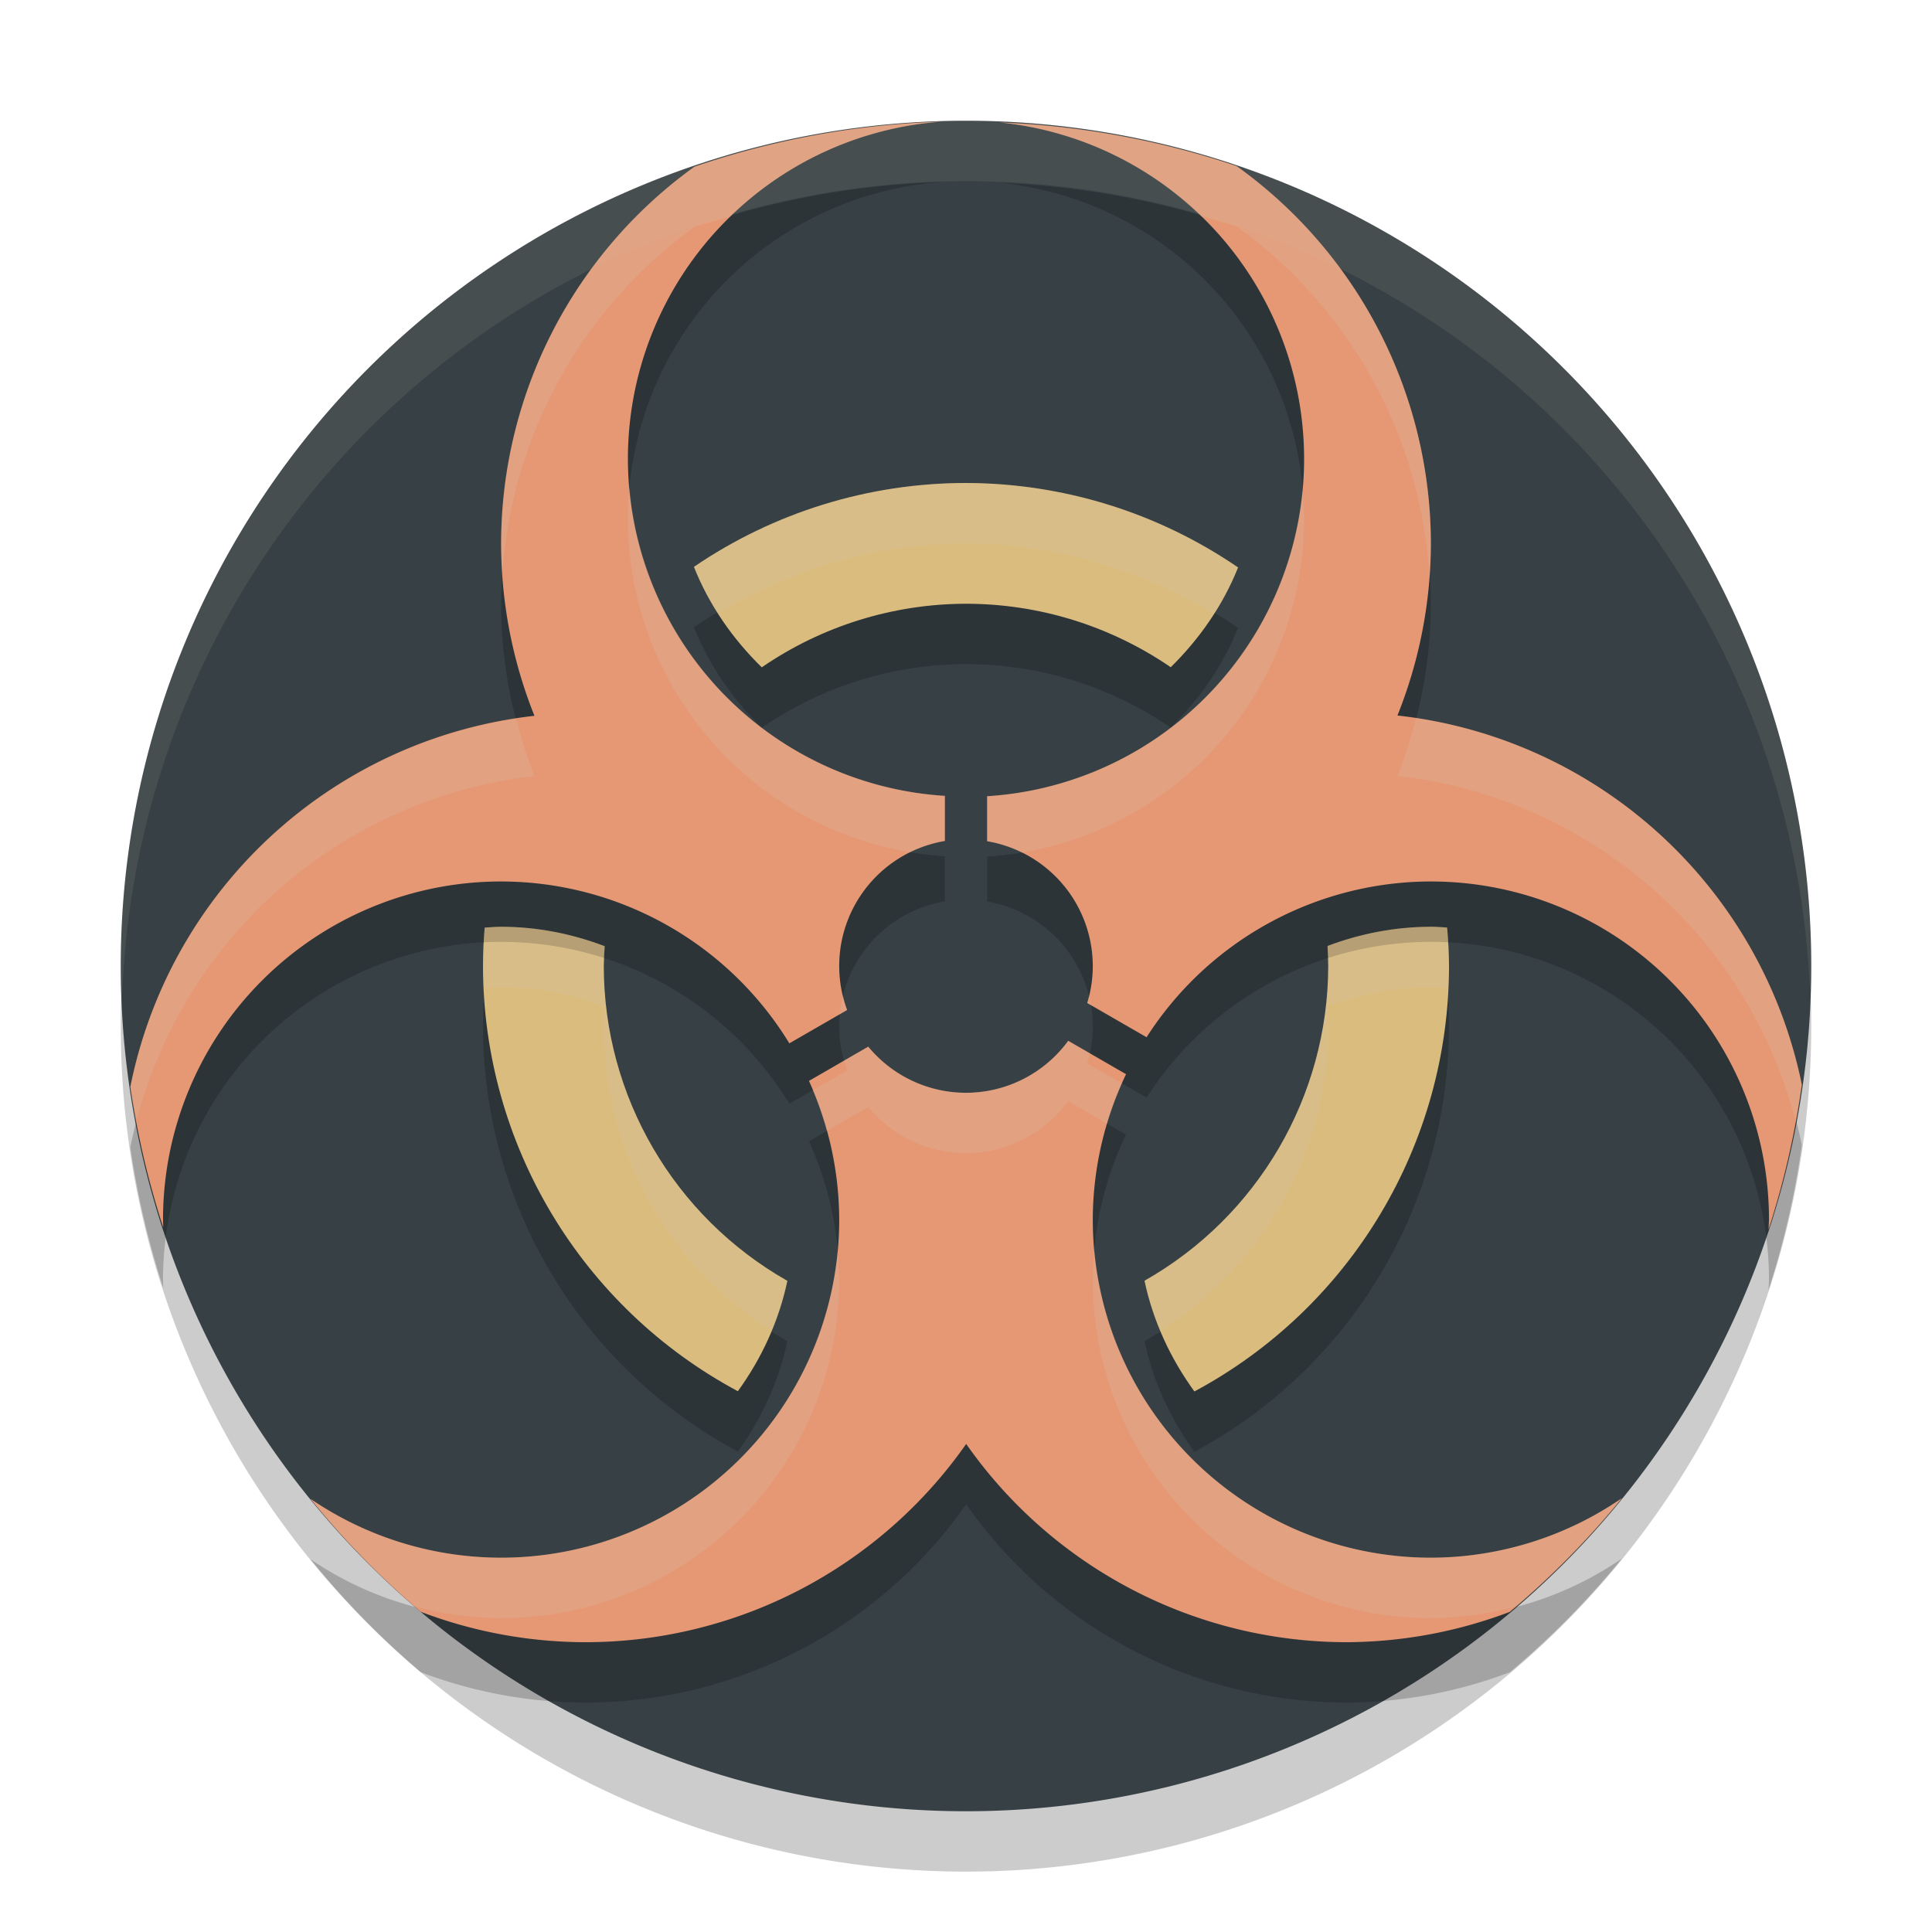 <svg xmlns="http://www.w3.org/2000/svg" width="32" height="32" version="1">
 <path style="opacity:0.2" d="M 30,17 A 14,14 0 0 1 16,31 14,14 0 0 1 2,17 14,14 0 0 1 16,3 14,14 0 0 1 30,17 Z"/>
 <path style="fill:#374145" d="M 30,16 A 14,14 0 0 1 16,30 14,14 0 0 1 2,16 14,14 0 0 1 16,2 14,14 0 0 1 30,16 Z"/>
 <path style="opacity:0.2" d="m 16,9 c -1.607,-2.77e-4 -3.178,0.484 -4.506,1.389 0.252,0.635 0.642,1.194 1.123,1.664 C 13.613,11.369 14.792,11.002 16,11 c 1.21,2.65e-4 2.392,0.367 3.391,1.051 0.476,-0.468 0.864,-1.023 1.115,-1.652 C 19.179,9.49 17.608,9.003 16,9 Z m -7.701,7.35 c -0.092,3.7e-5 -0.181,0.009 -0.271,0.014 C 8.01,16.575 8.001,16.787 8,17 c 0.003,2.946 1.624,5.651 4.221,7.043 0.39,-0.538 0.678,-1.154 0.82,-1.828 C 11.163,21.15 10.002,19.159 10,17 10.002,16.891 10.007,16.781 10.016,16.672 9.475,16.466 8.896,16.35 8.299,16.35 Z m 15.4,0 c -0.594,10e-4 -1.172,0.114 -1.711,0.318 0.007,0.111 0.011,0.221 0.012,0.332 -0.003,2.158 -1.165,4.149 -3.043,5.213 0.143,0.677 0.434,1.294 0.826,1.834 C 22.379,22.654 23.999,19.946 24,17 c -0.002,-0.213 -0.012,-0.425 -0.031,-0.637 -0.09,-0.005 -0.178,-0.014 -0.27,-0.014 z"/>
 <path style="fill:#dbbc7f" d="m 16,8 c -1.607,-2.77e-4 -3.178,0.484 -4.506,1.389 0.252,0.635 0.642,1.194 1.123,1.664 C 13.613,10.369 14.792,10.002 16,10 c 1.21,2.65e-4 2.392,0.367 3.391,1.051 0.476,-0.468 0.864,-1.023 1.115,-1.652 C 19.179,8.49 17.608,8.003 16,8 Z m -7.701,7.35 c -0.092,3.7e-5 -0.181,0.009 -0.271,0.014 C 8.01,15.575 8.001,15.787 8,16 c 0.003,2.946 1.624,5.651 4.221,7.043 0.39,-0.538 0.678,-1.154 0.82,-1.828 C 11.163,20.15 10.002,18.159 10,16 c 0.002,-0.109 0.007,-0.219 0.016,-0.328 C 9.475,15.466 8.896,15.35 8.299,15.35 Z m 15.4,0 c -0.594,0.001 -1.172,0.114 -1.711,0.318 0.007,0.111 0.011,0.221 0.012,0.332 -0.003,2.158 -1.165,4.149 -3.043,5.213 0.143,0.677 0.434,1.294 0.826,1.834 C 22.379,21.654 23.999,18.946 24,16 c -0.002,-0.213 -0.012,-0.425 -0.031,-0.637 -0.09,-0.005 -0.178,-0.014 -0.27,-0.014 z"/>
 <path style="opacity:0.2" d="M 15.597,3.015 A 14,14 0 0 0 11.501,3.762 7.7,7.7 0 0 0 8.3,10 7.7,7.7 0 0 0 8.852,12.856 7.7,7.7 0 0 0 2.159,19.002 14,14 0 0 0 2.704,21.33 5.6,5.6 0 0 1 2.7,21.2 5.6,5.6 0 0 1 8.3,15.6 5.6,5.6 0 0 1 13.074,18.281 L 14.031,17.729 A 2.1,2.1 0 0 1 13.9,17 2.1,2.1 0 0 1 15.65,14.929 V 14.182 A 5.6,5.6 0 0 1 10.4,8.6 5.6,5.6 0 0 1 15.597,3.015 Z m 0.968,0.014 A 5.6,5.6 0 0 1 21.6,8.6 5.6,5.6 0 0 1 16.35,14.188 v 0.745 A 2.1,2.1 0 0 1 18.1,17 2.1,2.1 0 0 1 18.008,17.613 l 0.983,0.567 A 5.6,5.6 0 0 1 23.7,15.6 a 5.6,5.6 0 0 1 5.6,5.6 5.6,5.6 0 0 1 -0.008,0.165 14,14 0 0 0 0.552,-2.399 7.7,7.7 0 0 0 -6.698,-6.115 A 7.7,7.7 0 0 0 23.7,10 7.7,7.7 0 0 0 20.482,3.751 14,14 0 0 0 16.565,3.029 Z M 17.693,18.239 A 2.1,2.1 0 0 1 16,19.1 2.1,2.1 0 0 1 14.381,18.336 l -0.982,0.567 A 5.6,5.6 0 0 1 13.9,21.2 5.6,5.6 0 0 1 8.3,26.8 5.6,5.6 0 0 1 5.142,25.825 14,14 0 0 0 6.968,27.696 7.7,7.7 0 0 0 9.7,28.2 7.7,7.7 0 0 0 16.003,24.916 7.7,7.7 0 0 0 22.3,28.2 7.7,7.7 0 0 0 25.008,27.697 14,14 0 0 0 26.864,25.814 5.6,5.6 0 0 1 23.7,26.8 5.6,5.6 0 0 1 18.1,21.2 5.6,5.6 0 0 1 18.651,18.792 Z"/>
 <path style="fill:#e69875" d="M 15.597,2.015 A 14,14 0 0 0 11.501,2.762 7.7,7.7 0 0 0 8.3,9 7.7,7.7 0 0 0 8.852,11.856 7.7,7.7 0 0 0 2.159,18.002 14,14 0 0 0 2.704,20.33 5.6,5.6 0 0 1 2.7,20.2 5.6,5.6 0 0 1 8.3,14.6 5.6,5.6 0 0 1 13.074,17.281 L 14.031,16.729 A 2.1,2.1 0 0 1 13.9,16 2.1,2.1 0 0 1 15.65,13.929 V 13.182 A 5.6,5.6 0 0 1 10.4,7.6 5.6,5.6 0 0 1 15.597,2.015 Z m 0.968,0.014 A 5.6,5.6 0 0 1 21.6,7.6 5.6,5.6 0 0 1 16.35,13.188 v 0.745 A 2.1,2.1 0 0 1 18.1,16 2.1,2.1 0 0 1 18.008,16.613 l 0.983,0.567 A 5.6,5.6 0 0 1 23.7,14.6 a 5.6,5.6 0 0 1 5.6,5.6 5.6,5.6 0 0 1 -0.008,0.165 14,14 0 0 0 0.552,-2.399 7.7,7.7 0 0 0 -6.698,-6.115 A 7.7,7.7 0 0 0 23.7,9 7.7,7.7 0 0 0 20.482,2.751 14,14 0 0 0 16.565,2.029 Z M 17.693,17.239 A 2.1,2.1 0 0 1 16,18.1 2.1,2.1 0 0 1 14.381,17.336 l -0.982,0.567 A 5.6,5.6 0 0 1 13.9,20.2 5.6,5.6 0 0 1 8.3,25.8 5.6,5.6 0 0 1 5.142,24.825 14,14 0 0 0 6.968,26.696 7.7,7.7 0 0 0 9.7,27.2 7.7,7.7 0 0 0 16.003,23.916 7.7,7.7 0 0 0 22.3,27.2 7.7,7.7 0 0 0 25.008,26.697 14,14 0 0 0 26.864,24.814 5.6,5.6 0 0 1 23.7,25.8 5.6,5.6 0 0 1 18.1,20.2 5.6,5.6 0 0 1 18.651,17.792 Z"/>
 <path style="fill:#d3c6aa;opacity:0.1" d="M 16 2 A 14 14 0 0 0 2 16 A 14 14 0 0 0 2.021 16.586 A 14 14 0 0 1 16 3 A 14 14 0 0 1 29.979 16.414 A 14 14 0 0 0 30 16 A 14 14 0 0 0 16 2 z"/>
 <path style="opacity:0.2;fill:#d3c6aa" d="M 16 8 C 14.393 8 12.822 8.484 11.494 9.389 C 11.602 9.66 11.74 9.915 11.895 10.158 C 13.135 9.414 14.547 9 16 9 C 17.453 9.002 18.866 9.419 20.105 10.166 C 20.26 9.924 20.398 9.669 20.506 9.398 C 19.179 8.49 17.608 8.003 16 8 z M 8.299 15.35 C 8.207 15.35 8.118 15.358 8.027 15.363 C 8.01 15.575 8.001 15.787 8 16 C 8 16.128 8.021 16.253 8.027 16.381 C 8.028 16.375 8.027 16.369 8.027 16.363 C 8.118 16.358 8.207 16.35 8.299 16.35 C 8.896 16.35 9.475 16.466 10.016 16.672 C 10.007 16.781 10.002 16.891 10 17 C 10.002 19.053 11.06 20.944 12.777 22.041 C 12.888 21.776 12.98 21.502 13.041 21.215 C 11.163 20.15 10.002 18.159 10 16 C 10.002 15.891 10.007 15.781 10.016 15.672 C 9.475 15.466 8.896 15.35 8.299 15.35 z M 23.699 15.35 C 23.105 15.351 22.527 15.464 21.988 15.668 C 21.995 15.779 21.999 15.889 22 16 C 21.997 18.158 20.835 20.149 18.957 21.213 C 19.018 21.5 19.11 21.775 19.221 22.039 C 20.938 20.943 21.997 19.052 22 17 C 21.999 16.889 21.995 16.779 21.988 16.668 C 22.527 16.464 23.105 16.351 23.699 16.35 C 23.79 16.35 23.879 16.358 23.969 16.363 C 23.97 16.382 23.969 16.401 23.971 16.42 C 23.978 16.279 24 16.142 24 16 C 23.998 15.787 23.988 15.575 23.969 15.363 C 23.879 15.358 23.79 15.35 23.699 15.35 z"/>
 <path style="opacity:0.2;fill:#d3c6aa" d="M 15.598 2.016 A 14 14 0 0 0 11.5 2.762 A 7.7 7.7 0 0 0 8.301 9 A 7.7 7.7 0 0 0 8.324 9.48 A 7.7 7.7 0 0 1 11.5 3.762 A 14 14 0 0 1 12.09 3.592 A 5.6 5.6 0 0 1 15.598 2.016 z M 16.564 2.029 A 5.6 5.6 0 0 1 19.895 3.584 A 14 14 0 0 1 20.482 3.75 A 7.7 7.7 0 0 1 23.676 9.551 A 7.7 7.7 0 0 0 23.699 9 A 7.7 7.7 0 0 0 20.482 2.75 A 14 14 0 0 0 16.564 2.029 z M 10.426 8.072 A 5.6 5.6 0 0 0 10.4 8.6 A 5.6 5.6 0 0 0 15.076 14.115 A 2.1 2.1 0 0 1 15.65 13.93 L 15.65 13.182 A 5.6 5.6 0 0 1 10.426 8.072 z M 21.574 8.113 A 5.6 5.6 0 0 1 16.35 13.188 L 16.35 13.934 A 2.1 2.1 0 0 1 16.926 14.121 A 5.6 5.6 0 0 0 21.6 8.6 A 5.6 5.6 0 0 0 21.574 8.113 z M 23.451 11.893 A 7.7 7.7 0 0 1 23.146 12.852 A 7.7 7.7 0 0 1 29.738 18.559 A 14 14 0 0 0 29.844 17.967 A 7.7 7.7 0 0 0 23.451 11.893 z M 8.551 11.904 A 7.7 7.7 0 0 0 2.158 18.002 A 14 14 0 0 0 2.266 18.545 A 7.7 7.7 0 0 1 8.852 12.855 A 7.7 7.7 0 0 1 8.551 11.904 z M 13.963 16.5 A 2.1 2.1 0 0 0 13.91 16.799 L 14.031 16.729 A 2.1 2.1 0 0 1 13.963 16.5 z M 18.037 16.502 A 2.1 2.1 0 0 1 18.008 16.613 L 18.066 16.646 A 2.1 2.1 0 0 0 18.037 16.502 z M 17.693 17.238 A 2.1 2.1 0 0 1 16 18.1 A 2.1 2.1 0 0 1 14.381 17.336 L 13.98 17.566 A 2.1 2.1 0 0 0 14.031 17.729 L 13.461 18.057 A 5.6 5.6 0 0 1 13.693 18.732 L 14.381 18.336 A 2.1 2.1 0 0 0 16 19.1 A 2.1 2.1 0 0 0 17.693 18.238 L 18.336 18.611 A 5.6 5.6 0 0 1 18.582 17.943 L 18.008 17.613 A 2.1 2.1 0 0 0 18.051 17.445 L 17.693 17.238 z M 18.125 20.699 A 5.6 5.6 0 0 0 18.1 21.199 A 5.6 5.6 0 0 0 23.699 26.801 A 5.6 5.6 0 0 0 25.1 26.611 A 14 14 0 0 0 26.863 24.814 A 5.6 5.6 0 0 1 23.699 25.801 A 5.6 5.6 0 0 1 18.125 20.699 z M 13.873 20.734 A 5.6 5.6 0 0 1 8.301 25.801 A 5.6 5.6 0 0 1 5.143 24.824 A 14 14 0 0 0 6.877 26.609 A 5.6 5.6 0 0 0 8.301 26.801 A 5.6 5.6 0 0 0 13.9 21.199 A 5.6 5.6 0 0 0 13.873 20.734 z"/>
</svg>
